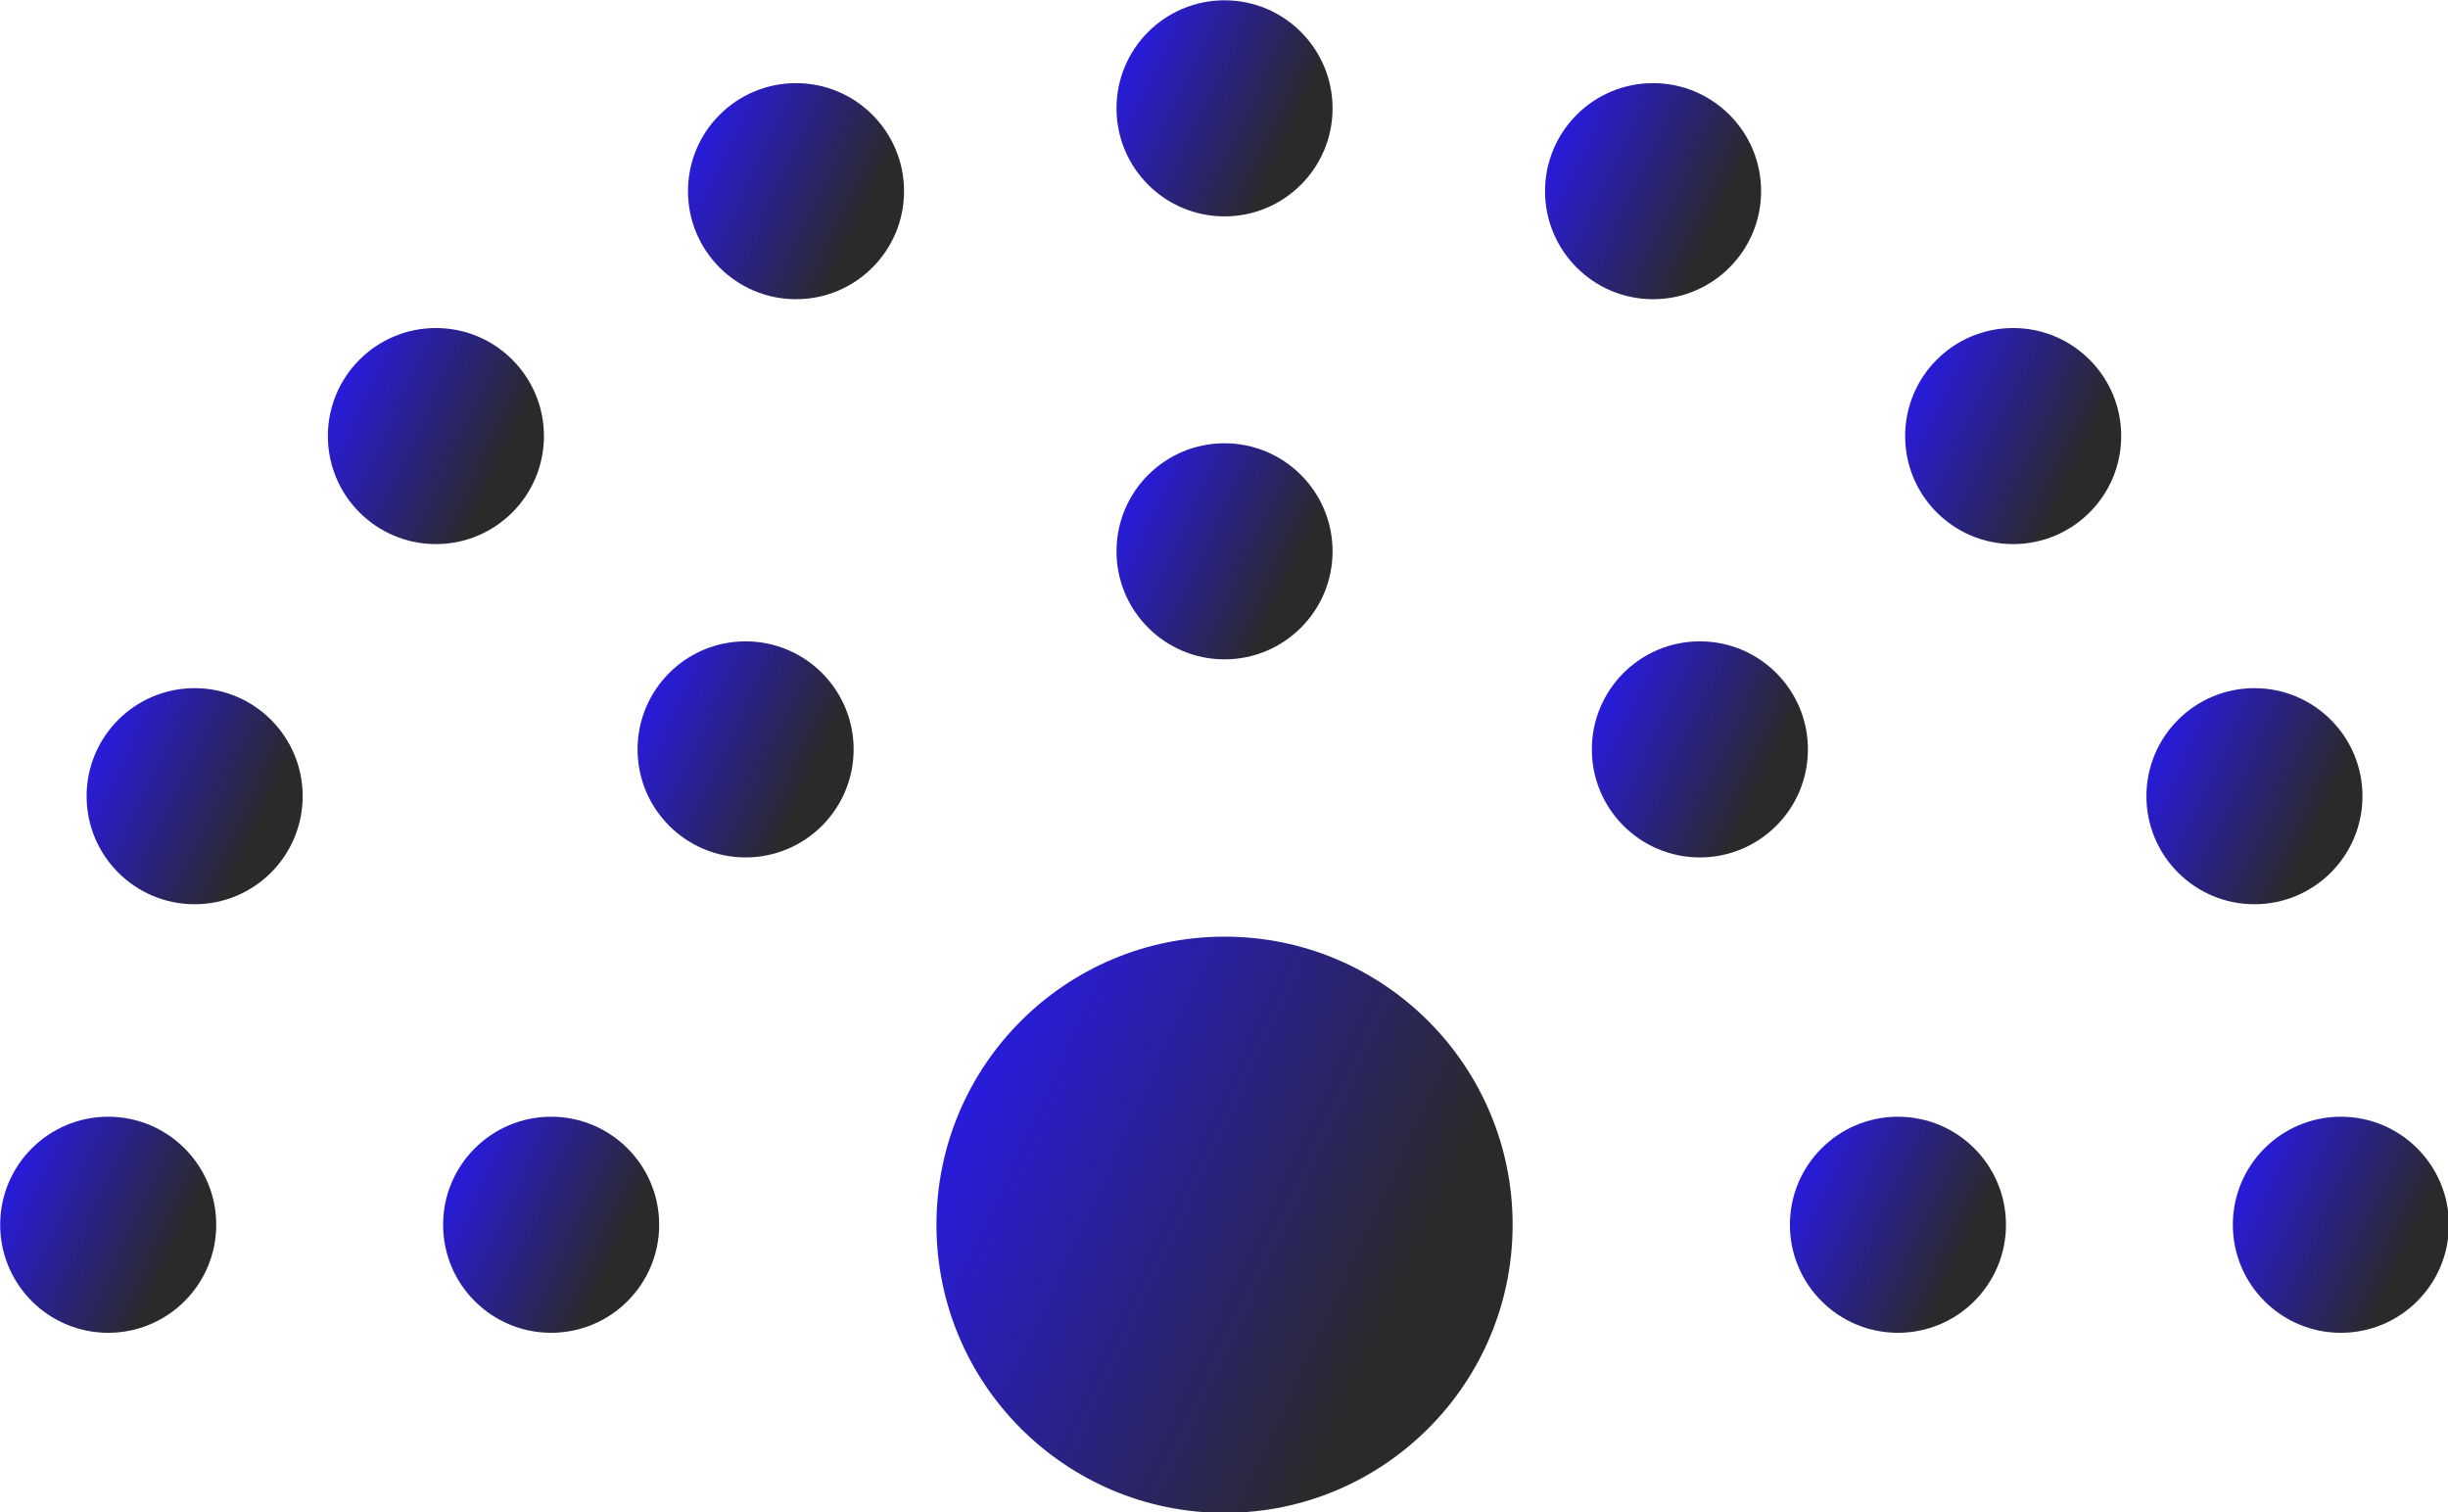 <svg data-v-423bf9ae="" xmlns="http://www.w3.org/2000/svg" viewBox="0 0 97.143 60" class="icon"><!----><!----><!----><defs data-v-423bf9ae=""><linearGradient data-v-423bf9ae="" gradientTransform="rotate(25)" id="2a286f78-e5cb-4e18-bbfe-e2cf6e34d8c6" x1="0%" y1="0%" x2="100%" y2="0%"><stop data-v-423bf9ae="" offset="0%" style="stop-color: rgb(40, 24, 255); stop-opacity: 1;"></stop><stop data-v-423bf9ae="" offset="100%" style="stop-color: rgb(42, 42, 42); stop-opacity: 1;"></stop></linearGradient></defs><g data-v-423bf9ae="" id="4f1d3416-429b-4de9-be12-9f0da4085123" transform="matrix(1.429,0,0,1.429,-22.857,-41.429)" stroke="none" fill="url(#2a286f78-e5cb-4e18-bbfe-e2cf6e34d8c6)"><circle cx="50" cy="63" r="8"></circle><circle cx="31.3" cy="63" r="3"></circle><circle cx="19" cy="63" r="3"></circle><circle cx="68.7" cy="63" r="3"></circle><circle cx="81" cy="63" r="3"></circle><circle cx="50" cy="32" r="3"></circle><circle cx="50" cy="44.3" r="3"></circle><circle cx="63.2" cy="49.8" r="3"></circle><circle cx="36.7" cy="49.8" r="3"></circle><circle cx="28.1" cy="41.1" r="3"></circle><circle cx="71.9" cy="41.1" r="3"></circle><circle cx="21.4" cy="51.1" r="3"></circle><circle cx="78.6" cy="51.1" r="3"></circle><circle cx="38.1" cy="34.3" r="3"></circle><circle cx="61.9" cy="34.3" r="3"></circle></g><!----></svg>